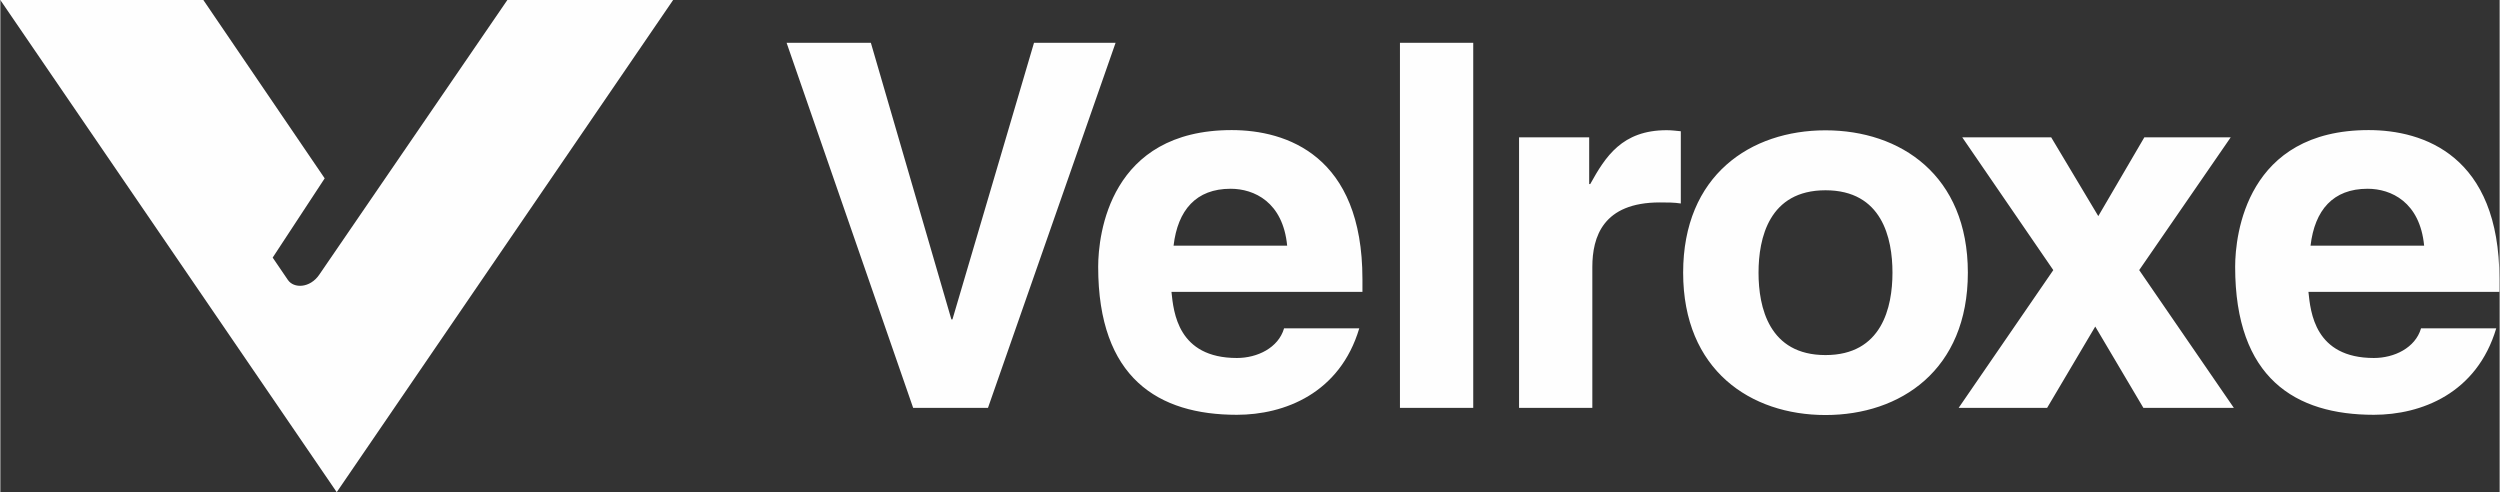 <?xml version="1.0" encoding="UTF-8"?>
<!DOCTYPE svg PUBLIC "-//W3C//DTD SVG 1.1//EN" "http://www.w3.org/Graphics/SVG/1.1/DTD/svg11.dtd">
<!-- Creator: CorelDRAW X6 -->
<svg xmlns="http://www.w3.org/2000/svg" xml:space="preserve" width="2.138in" height="0.421in" version="1.1" style="shape-rendering:geometricPrecision; text-rendering:geometricPrecision; image-rendering:optimizeQuality; fill-rule:evenodd; clip-rule:evenodd"
viewBox="0 0 21384 4212"
 xmlns:xlink="http://www.w3.org/1999/xlink">
 <rect x="0" y="0" width="21384" height="4212" fill="#333333" stroke="none"/>
 <defs>
  <style type="text/css">
   <![CDATA[
    .fil1 {fill:#FEFEFE}
    .fil0 {fill:#FEFEFE;fill-rule:nonzero}
   ]]>
  </style>
 </defs>
 <g id="Layer_x0020_1">
  <g id="_518620232">
   <path class="fil0" d="M8146 2733l-9 0 -689 -2367 -721 0 1083 3124 640 0 1092 -3124 -698 0 -698 2367zm2837 78c-49,165 -228,252 -403,252 -506,0 -542,-392 -560,-566l1634 0 0 -109c0,-1057 -649,-1275 -1119,-1275 -1043,0 -1142,892 -1142,1170 0,953 515,1266 1186,1266 407,0 882,-183 1048,-740l-645 0zm-945 -709c36,-305 193,-487 488,-487 201,0 448,113 484,487l-971 0zm2564 -1736l-627 0 0 3124 627 0 0 -3124zm392 3124l627 0 0 -1205c0,-257 90,-553 578,-553 58,0 125,0 179,9l0 -618c-40,-4 -81,-9 -121,-9 -381,0 -524,226 -654,461l-9 0 0 -400 -600 0 0 2315zm3840 -1157c0,-835 -578,-1218 -1218,-1218 -640,0 -1218,383 -1218,1218 0,835 578,1218 1218,1218 640,0 1218,-383 1218,-1218zm-645 0c0,296 -90,705 -573,705 -484,0 -573,-409 -573,-705 0,-296 90,-705 573,-705 484,0 573,409 573,705zm2111 -22l783 -1136 -739 0 -394 674 -403 -674 -761 0 779 1136 -810 1179 757 0 412 -696 412 696 774 0 -810 -1179zm2411 500c-49,165 -228,252 -403,252 -506,0 -542,-392 -560,-566l1634 0 0 -109c0,-1057 -649,-1275 -1119,-1275 -1043,0 -1142,892 -1142,1170 0,953 515,1266 1186,1266 407,0 882,-183 1048,-740l-645 0zm-945 -709c36,-305 193,-487 488,-487 201,0 448,113 484,487l-971 0z"/>
   <path class="fil1" d="M4338 0l-1610 2351c-79,115 -217,119 -268,44l-130 -191 445 -678 -1039 -1527 -1737 0 2879 4212 2879 -4212 -1421 0z"/>
  </g>
 </g>
</svg>
